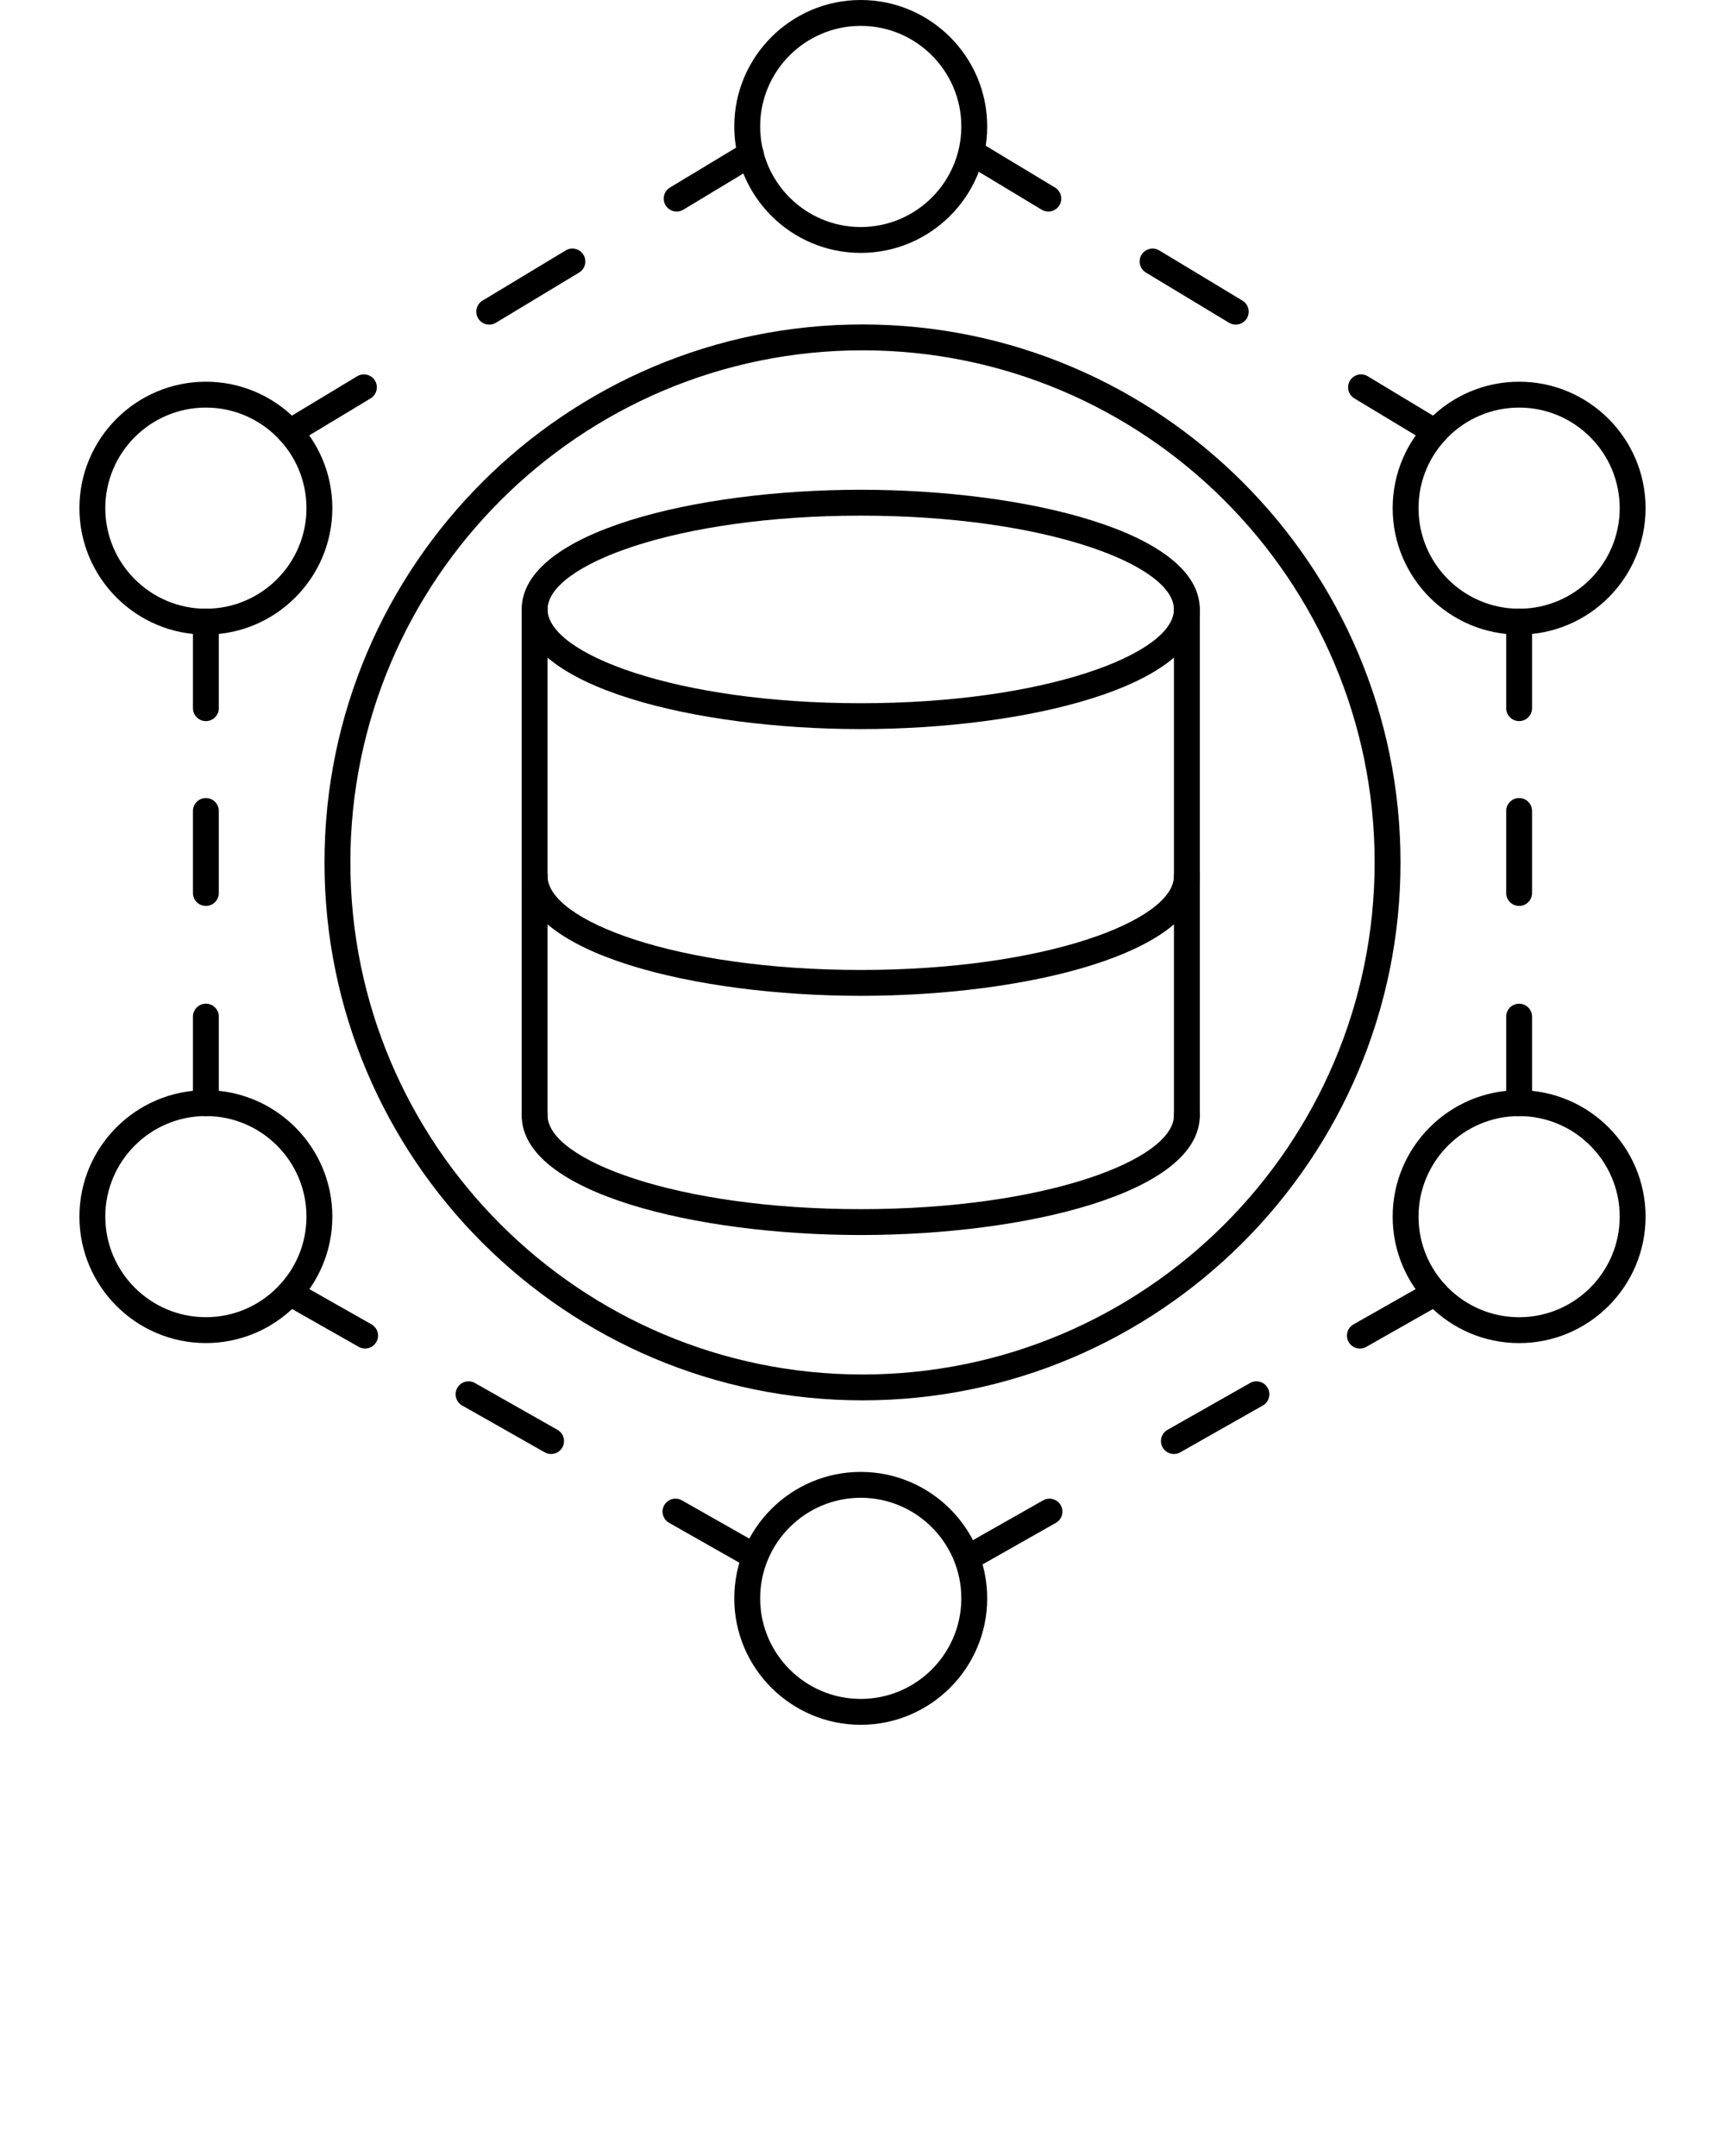 <svg xmlns="http://www.w3.org/2000/svg" xmlns:xlink="http://www.w3.org/1999/xlink" version="1.1" x="0px" y="0px" viewBox="-17.5 -17.5 100 125" enable-background="new -17.5 -17.5 100 100" xml:space="preserve"><path d="M32.4,24.771c-9.529,0-19.657-2.433-19.657-6.941c0-4.504,10.128-6.935,19.657-6.935c9.528,0,19.654,2.431,19.654,6.935  C52.055,22.339,41.929,24.771,32.4,24.771z M32.4,12.396c-10.7,0-18.157,2.864-18.157,5.435c0,2.573,7.457,5.441,18.157,5.441  c10.698,0,18.154-2.868,18.154-5.441C50.555,15.26,43.099,12.396,32.4,12.396z"/><path d="M32.4,40.236c-9.529,0-19.657-2.433-19.657-6.94c0-0.414,0.336-0.75,0.75-0.75s0.75,0.336,0.75,0.75  c0,2.573,7.457,5.44,18.157,5.44c10.698,0,18.154-2.867,18.154-5.44c0-0.414,0.336-0.75,0.75-0.75s0.75,0.336,0.75,0.75  C52.055,37.804,41.929,40.236,32.4,40.236z"/><path d="M32.4,54.104c-9.529,0-19.657-2.432-19.657-6.938c0-0.414,0.336-0.75,0.75-0.75s0.75,0.336,0.75,0.75  c0,2.572,7.457,5.438,18.157,5.438c10.698,0,18.154-2.865,18.154-5.438c0-0.414,0.336-0.75,0.75-0.75s0.75,0.336,0.75,0.75  C52.055,51.673,41.929,54.104,32.4,54.104z"/><path d="M13.493,47.917c-0.414,0-0.75-0.336-0.75-0.75V17.831c0-0.414,0.336-0.75,0.75-0.75s0.75,0.336,0.75,0.75v29.336  C14.243,47.581,13.907,47.917,13.493,47.917z"/><path d="M51.305,47.917c-0.414,0-0.75-0.336-0.75-0.75V17.831c0-0.414,0.336-0.75,0.75-0.75s0.75,0.336,0.75,0.75v29.336  C52.055,47.581,51.719,47.917,51.305,47.917z"/><path d="M32.398-2.837c-4.042,0-7.331-3.289-7.331-7.331c0-4.043,3.289-7.332,7.331-7.332c4.042,0,7.331,3.289,7.331,7.332  C39.729-6.125,36.44-2.837,32.398-2.837z M32.398-16c-3.215,0-5.831,2.616-5.831,5.832c0,3.215,2.616,5.831,5.831,5.831  c3.215,0,5.831-2.616,5.831-5.831C38.229-13.384,35.613-16,32.398-16z"/><path d="M32.398,82.5c-4.042,0-7.331-3.289-7.331-7.331s3.289-7.331,7.331-7.331c4.042,0,7.331,3.289,7.331,7.331  S36.44,82.5,32.398,82.5z M32.398,69.338c-3.215,0-5.831,2.616-5.831,5.831S29.183,81,32.398,81c3.215,0,5.831-2.616,5.831-5.831  S35.613,69.338,32.398,69.338z"/><path d="M-5.565,19.293c-4.042,0-7.331-3.289-7.331-7.331s3.289-7.331,7.331-7.331s7.331,3.289,7.331,7.331  S-1.523,19.293-5.565,19.293z M-5.565,6.131c-3.215,0-5.831,2.616-5.831,5.831s2.616,5.831,5.831,5.831s5.831-2.616,5.831-5.831  S-2.35,6.131-5.565,6.131z"/><path d="M-5.565,60.368c-4.042,0-7.331-3.289-7.331-7.331s3.289-7.331,7.331-7.331s7.331,3.289,7.331,7.331  S-1.523,60.368-5.565,60.368z M-5.565,47.206c-3.215,0-5.831,2.616-5.831,5.831s2.616,5.831,5.831,5.831s5.831-2.616,5.831-5.831  S-2.35,47.206-5.565,47.206z"/><path d="M21.727-5.235c-0.254,0-0.502-0.129-0.643-0.362c-0.214-0.355-0.1-0.816,0.254-1.03l4.293-2.59  c0.354-0.214,0.815-0.101,1.03,0.254c0.214,0.355,0.1,0.816-0.254,1.03l-4.293,2.59C21.993-5.27,21.859-5.235,21.727-5.235z"/><path d="M10.862,1.321c-0.254,0-0.502-0.129-0.643-0.362c-0.214-0.355-0.1-0.816,0.254-1.03l4.821-2.91  c0.354-0.214,0.815-0.101,1.03,0.254c0.214,0.355,0.1,0.816-0.254,1.03l-4.821,2.91C11.128,1.286,10.995,1.321,10.862,1.321z"/><path d="M-0.696,8.296c-0.254,0-0.502-0.129-0.643-0.362c-0.214-0.355-0.1-0.816,0.254-1.03l4.293-2.59  c0.354-0.214,0.815-0.101,1.03,0.254c0.214,0.355,0.1,0.816-0.254,1.03l-4.293,2.59C-0.43,8.261-0.563,8.296-0.696,8.296z"/><path d="M-5.565,24.308c-0.414,0-0.75-0.336-0.75-0.75v-5.014c0-0.414,0.336-0.75,0.75-0.75s0.75,0.336,0.75,0.75v5.014  C-4.815,23.972-5.151,24.308-5.565,24.308z"/><path d="M-5.565,35.024c-0.414,0-0.75-0.336-0.75-0.75v-4.755c0-0.414,0.336-0.75,0.75-0.75s0.75,0.336,0.75,0.75v4.755  C-4.815,34.688-5.151,35.024-5.565,35.024z"/><path d="M-5.565,47.206c-0.414,0-0.75-0.336-0.75-0.75v-5.014c0-0.414,0.336-0.75,0.75-0.75s0.75,0.336,0.75,0.75v5.014  C-4.815,46.87-5.151,47.206-5.565,47.206z"/><path d="M3.665,60.685c-0.125,0-0.253-0.031-0.37-0.098l-4.361-2.475c-0.36-0.204-0.487-0.662-0.282-1.022  c0.205-0.359,0.665-0.485,1.022-0.282l4.361,2.475c0.36,0.204,0.487,0.662,0.282,1.022C4.179,60.548,3.925,60.685,3.665,60.685z"/><path d="M14.447,66.8c-0.125,0-0.252-0.031-0.37-0.098l-4.785-2.714c-0.36-0.204-0.487-0.662-0.282-1.022  c0.205-0.359,0.662-0.485,1.022-0.282l4.785,2.714c0.36,0.204,0.487,0.662,0.282,1.022C14.962,66.663,14.708,66.8,14.447,66.8z"/><path d="M26.019,73.363c-0.125,0-0.253-0.031-0.37-0.098l-4.361-2.475c-0.36-0.204-0.487-0.662-0.282-1.022  c0.206-0.359,0.664-0.486,1.022-0.282l4.361,2.475c0.36,0.204,0.487,0.662,0.282,1.022C26.534,73.227,26.28,73.363,26.019,73.363z"/><path d="M70.565,19.293c-4.042,0-7.331-3.289-7.331-7.331s3.289-7.331,7.331-7.331s7.331,3.289,7.331,7.331  S74.607,19.293,70.565,19.293z M70.565,6.131c-3.215,0-5.831,2.616-5.831,5.831s2.616,5.831,5.831,5.831s5.831-2.616,5.831-5.831  S73.78,6.131,70.565,6.131z"/><path d="M70.565,60.37c-4.042,0-7.331-3.289-7.331-7.331s3.289-7.331,7.331-7.331s7.331,3.289,7.331,7.331  S74.607,60.37,70.565,60.37z M70.565,47.208c-3.215,0-5.831,2.616-5.831,5.831s2.616,5.831,5.831,5.831s5.831-2.616,5.831-5.831  S73.78,47.208,70.565,47.208z"/><path d="M43.271-5.235c-0.132,0-0.266-0.035-0.387-0.108l-4.293-2.59c-0.354-0.214-0.469-0.675-0.255-1.03  c0.216-0.355,0.677-0.468,1.03-0.254l4.293,2.59c0.354,0.214,0.469,0.675,0.255,1.03C43.773-5.364,43.525-5.235,43.271-5.235z"/><path d="M54.137,1.321c-0.132,0-0.266-0.035-0.387-0.108l-4.821-2.91c-0.354-0.214-0.469-0.675-0.255-1.03  c0.215-0.354,0.676-0.469,1.03-0.254l4.821,2.91c0.354,0.214,0.469,0.675,0.255,1.03C54.639,1.192,54.391,1.321,54.137,1.321z"/><path d="M65.695,8.296c-0.132,0-0.266-0.035-0.387-0.108l-4.294-2.59c-0.354-0.214-0.469-0.675-0.255-1.029  c0.215-0.356,0.677-0.469,1.03-0.255l4.294,2.59c0.354,0.214,0.469,0.675,0.255,1.029C66.197,8.167,65.949,8.296,65.695,8.296z"/><path d="M70.565,24.308c-0.414,0-0.75-0.336-0.75-0.75v-5.014c0-0.414,0.336-0.75,0.75-0.75s0.75,0.336,0.75,0.75v5.014  C71.315,23.972,70.979,24.308,70.565,24.308z"/><path d="M70.565,35.024c-0.414,0-0.75-0.336-0.75-0.75v-4.755c0-0.414,0.336-0.75,0.75-0.75s0.75,0.336,0.75,0.75v4.755  C71.315,34.688,70.979,35.024,70.565,35.024z"/><path d="M70.565,47.208c-0.414,0-0.75-0.336-0.75-0.75v-5.015c0-0.414,0.336-0.75,0.75-0.75s0.75,0.336,0.75,0.75v5.015  C71.315,46.872,70.979,47.208,70.565,47.208z"/><path d="M61.335,60.686c-0.262,0-0.516-0.137-0.653-0.38c-0.204-0.36-0.078-0.818,0.282-1.022l4.362-2.476  c0.361-0.206,0.819-0.078,1.022,0.282c0.204,0.36,0.078,0.818-0.282,1.022l-4.362,2.476C61.587,60.654,61.46,60.686,61.335,60.686z"/><path d="M50.553,66.8c-0.262,0-0.516-0.137-0.653-0.38c-0.204-0.36-0.078-0.818,0.282-1.022l4.785-2.714  c0.362-0.206,0.818-0.078,1.022,0.282s0.078,0.818-0.282,1.022l-4.785,2.714C50.805,66.769,50.678,66.8,50.553,66.8z"/><path d="M38.98,73.363c-0.262,0-0.516-0.137-0.653-0.38c-0.204-0.36-0.078-0.818,0.282-1.022l4.361-2.473  c0.361-0.205,0.818-0.077,1.022,0.282c0.204,0.36,0.078,0.818-0.282,1.022l-4.361,2.473C39.232,73.332,39.105,73.363,38.98,73.363z"/><path d="M32.5,63.689c-17.198,0-31.189-13.991-31.189-31.189c0-17.198,13.992-31.189,31.189-31.189  c17.198,0,31.189,13.991,31.189,31.189C63.689,49.698,49.698,63.689,32.5,63.689z M32.5,2.811C16.129,2.811,2.811,16.129,2.811,32.5  c0,16.371,13.319,29.689,29.689,29.689c16.371,0,29.689-13.318,29.689-29.689C62.189,16.129,48.871,2.811,32.5,2.811z"/></svg>